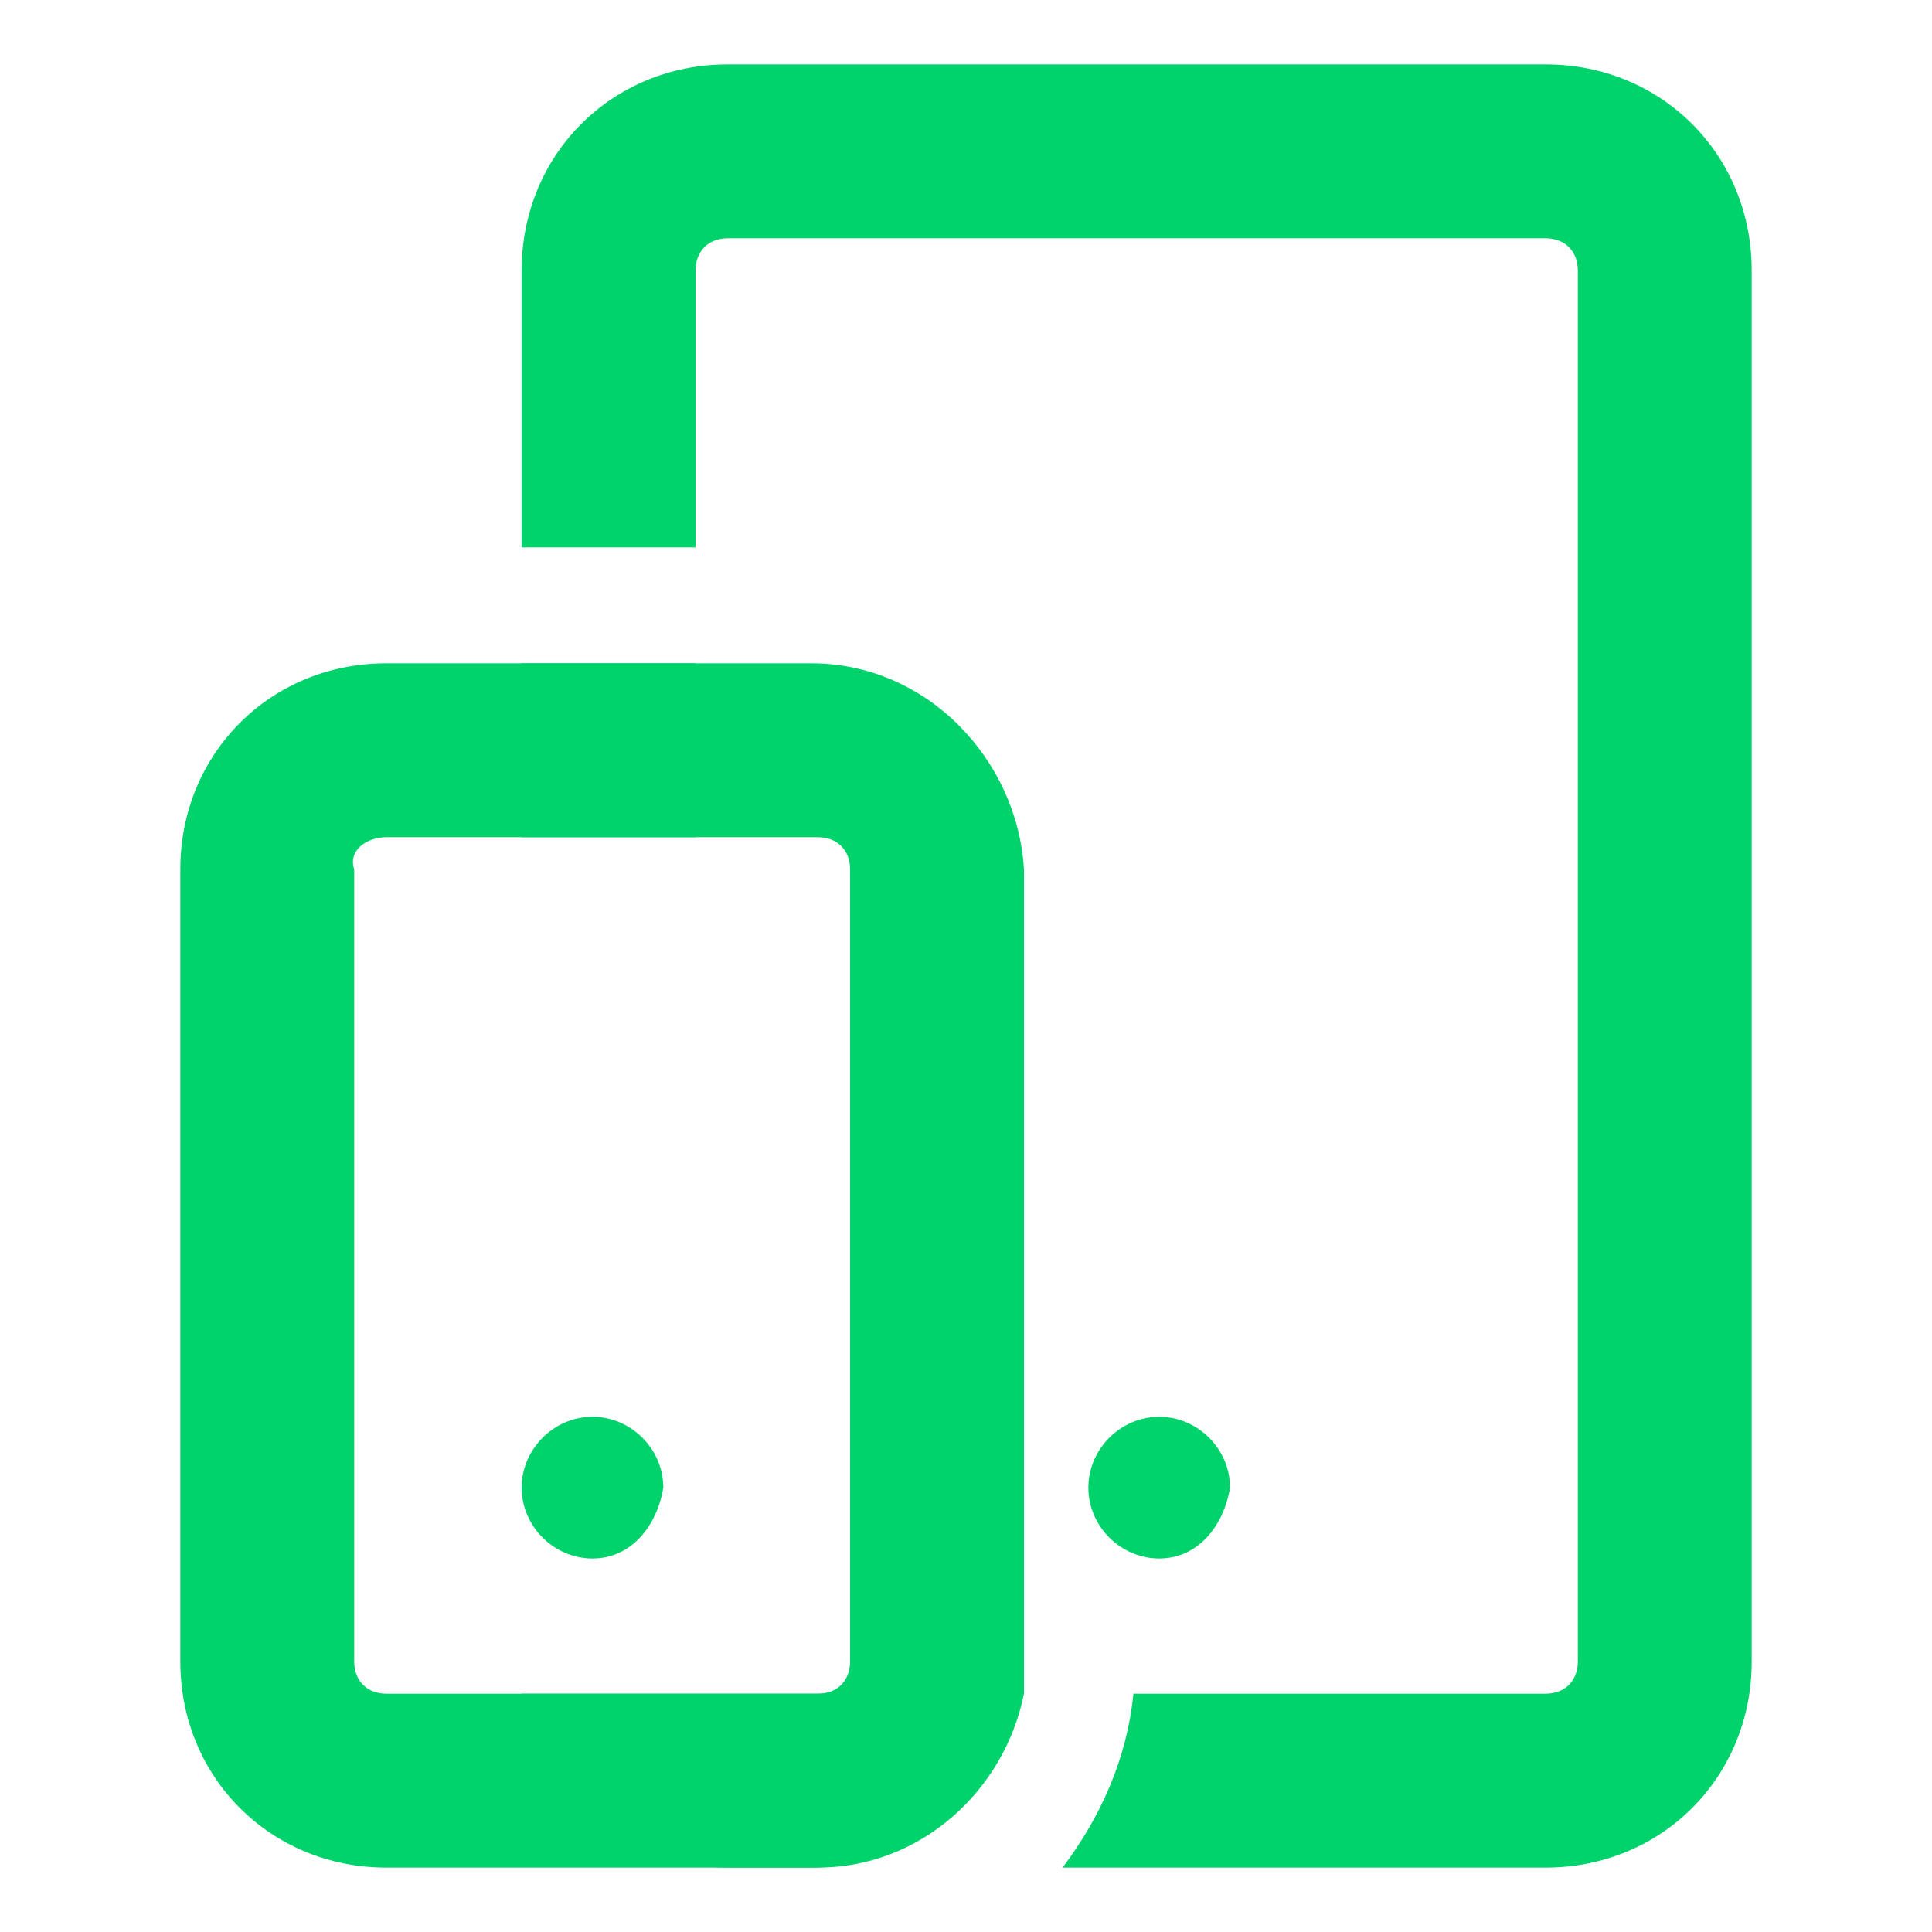 <?xml version="1.0" encoding="utf-8"?>
<!-- Generator: Adobe Illustrator 21.1.0, SVG Export Plug-In . SVG Version: 6.00 Build 0)  -->
<svg version="1.1" id="Laag_1" xmlns="http://www.w3.org/2000/svg" xmlns:xlink="http://www.w3.org/1999/xlink" x="0px" y="0px"
	 width="30px" height="30px" viewBox="0 0 30 30" style="enable-background:new 0 0 30 30;" xml:space="preserve">
<style type="text/css">
	.st0{fill:#00D36C;}
</style>
<g>
	<g>
		<path class="st0" d="M24,1H11.3C9.5,1,8.1,2.4,8.1,4.2v4.3h2.7V4.2c0-0.3,0.2-0.5,0.5-0.5H24c0.3,0,0.5,0.2,0.5,0.5v21.6
			c0,0.3-0.2,0.5-0.5,0.5h-6.4c-0.1,1-0.5,1.9-1.1,2.7H24c1.8,0,3.2-1.4,3.2-3.2V4.2C27.2,2.4,25.8,1,24,1z M8.1,26.3
			c0.3,1.5,1.6,2.7,3.2,2.7h1.3c1.6,0,2.9-1.2,3.2-2.7H8.1z M8.1,10.3V13h2.7v-2.7H8.1z"/>
	</g>
	<g>
		<g>
			<path class="st0" d="M12.6,10.3H6c-1.8,0-3.2,1.4-3.2,3.2v12.3C2.8,27.6,4.2,29,6,29h6.7c1.6,0,2.9-1.2,3.2-2.7
				c0-0.2,0-0.4,0-0.5V13.5C15.8,11.8,14.4,10.3,12.6,10.3z M6,26.3c-0.3,0-0.5-0.2-0.5-0.5V13.5C5.4,13.2,5.7,13,6,13h6.7
				c0.3,0,0.5,0.2,0.5,0.5v12.3c0,0.3-0.2,0.5-0.5,0.5H6z"/>
		</g>
	</g>
	<path class="st0" d="M9.2,24.2L9.2,24.2c-0.6,0-1.1-0.5-1.1-1.1v0c0-0.6,0.5-1.1,1.1-1.1h0c0.6,0,1.1,0.5,1.1,1.1v0
		C10.2,23.7,9.8,24.2,9.2,24.2z"/>
	<path class="st0" d="M18,24.2L18,24.2c-0.6,0-1.1-0.5-1.1-1.1v0c0-0.6,0.5-1.1,1.1-1.1h0c0.6,0,1.1,0.5,1.1,1.1v0
		C19,23.7,18.6,24.2,18,24.2z"/>
</g>
</svg>
